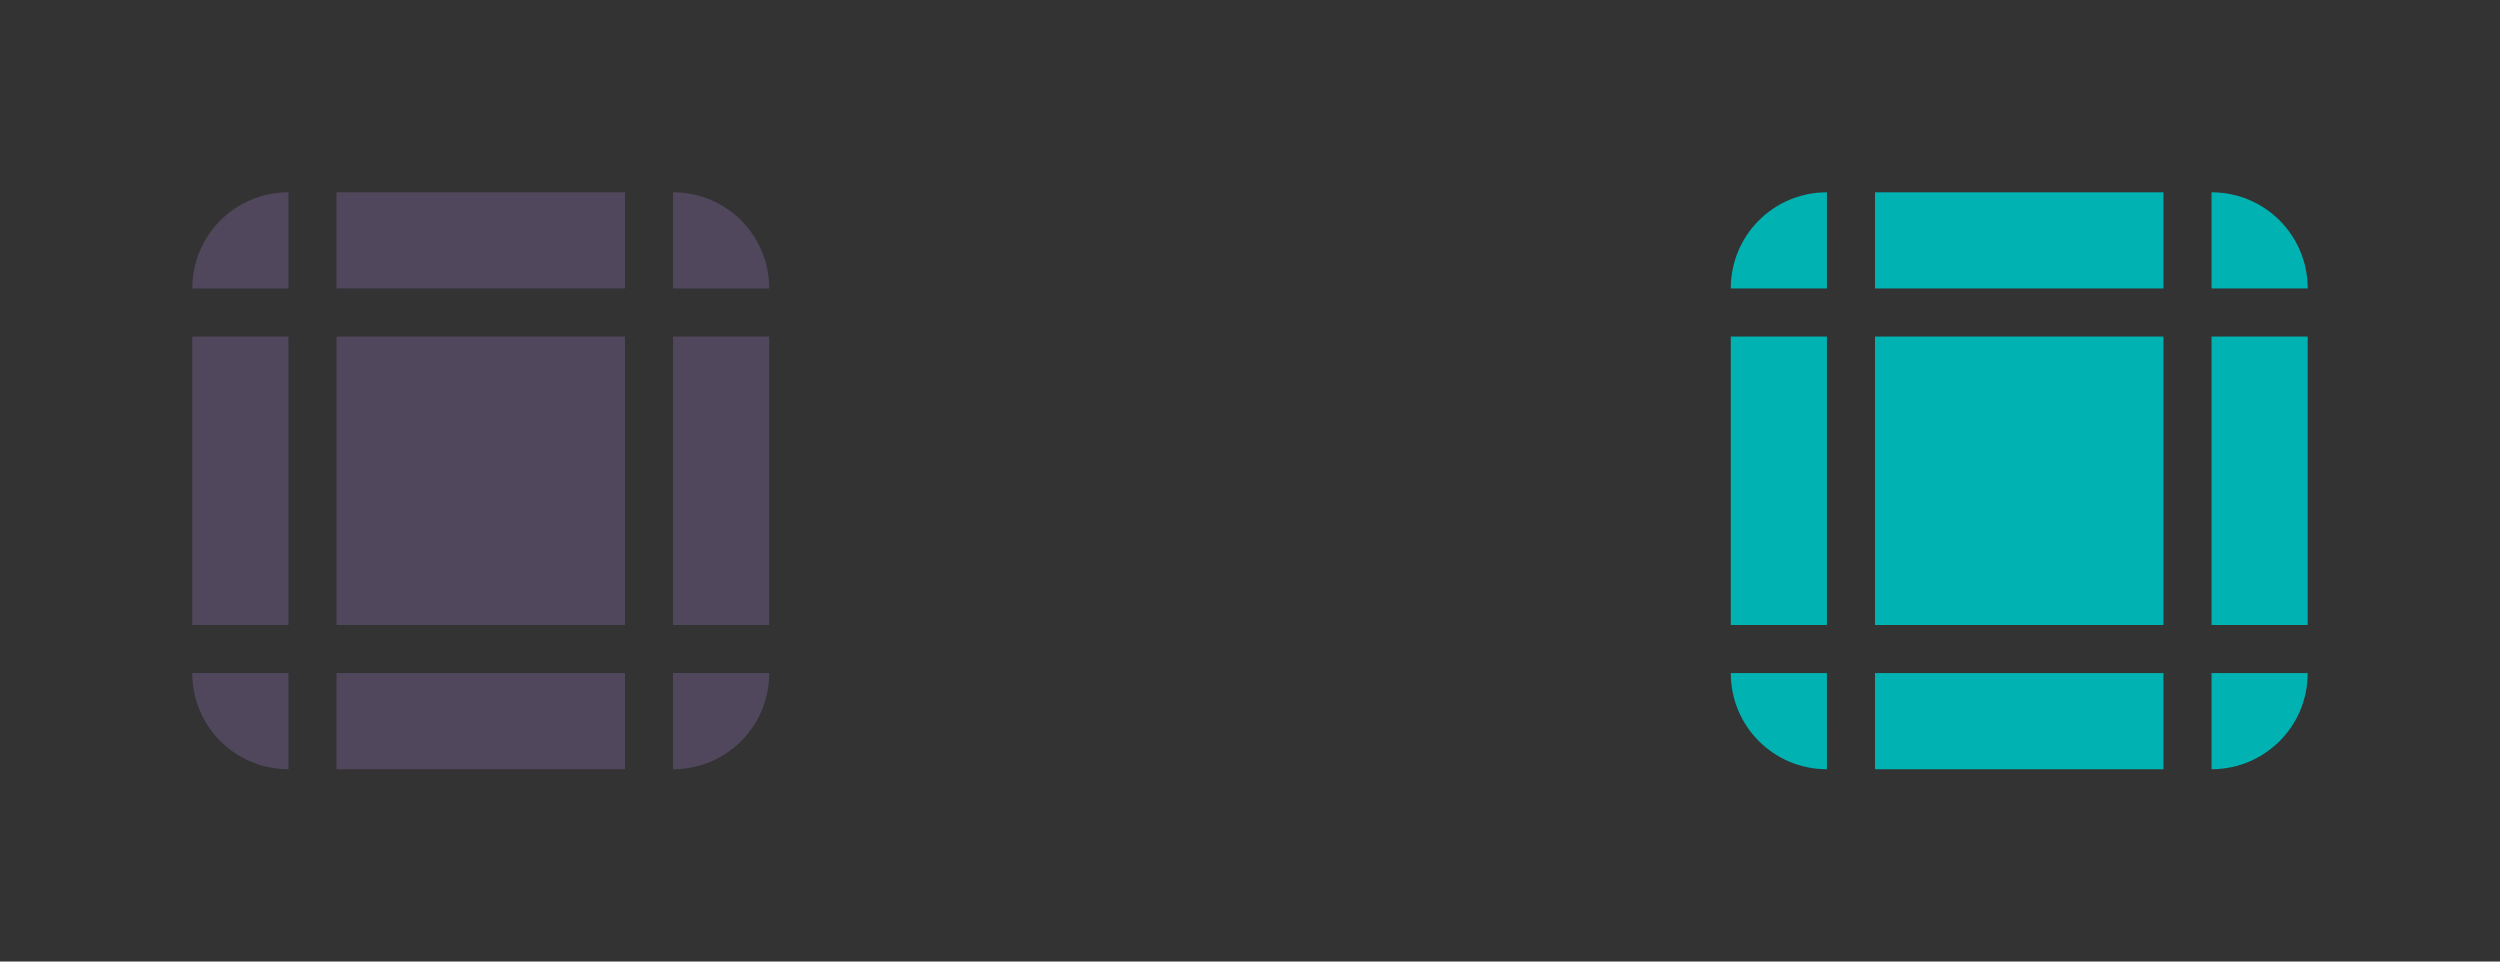 <?xml version="1.0" encoding="UTF-8" standalone="no"?>
<svg
   width="52"
   height="20"
   viewBox="0 0 52 20"
   id="svg2"
   version="1.1"
   inkscape:version="1.1.1 (3bf5ae0d25, 2021-09-20)"
   sodipodi:docname="bar_meter_horizontal.svg"
   xmlns:inkscape="http://www.inkscape.org/namespaces/inkscape"
   xmlns:sodipodi="http://sodipodi.sourceforge.net/DTD/sodipodi-0.dtd"
   xmlns:xlink="http://www.w3.org/1999/xlink"
   xmlns="http://www.w3.org/2000/svg"
   xmlns:svg="http://www.w3.org/2000/svg"
   xmlns:rdf="http://www.w3.org/1999/02/22-rdf-syntax-ns#"
   xmlns:cc="http://creativecommons.org/ns#"
   xmlns:dc="http://purl.org/dc/elements/1.1/">
  <rect x="0" y="0" width="52" height="20" fill="#333333" stroke="none"/>
  <sodipodi:namedview
     id="base"
     pagecolor="#ffffff"
     bordercolor="#000000"
     borderopacity="1"
     inkscape:pageopacity="1"
     inkscape:pageshadow="2"
     inkscape:zoom="11.313709"
     inkscape:cx="17.05895"
     inkscape:cy="14.142135"
     inkscape:document-units="px"
     inkscape:current-layer="layer1"
     showgrid="false"
     inkscape:showpageshadow="false"
     borderlayer="true"
     units="px"
     inkscape:window-width="1920"
     inkscape:window-height="1013"
     inkscape:window-x="0"
     inkscape:window-y="0"
     inkscape:window-maximized="1"
     showguides="false"
     fit-margin-top="0"
     fit-margin-left="0"
     fit-margin-right="0"
     fit-margin-bottom="0"
     inkscape:guide-bbox="true"
     inkscape:document-rotation="0"
     inkscape:pagecheckerboard="0"
     inkscape:lockguides="true">
    <inkscape:grid
       snapvisiblegridlinesonly="true"
       enabled="true"
       visible="true"
       originy="-124"
       originx="-6"
       empspacing="2"
       id="grid3336"
       type="xygrid" />
    <sodipodi:guide
       id="guide12905"
       position="-38,26"
       orientation="0,1"
       inkscape:locked="true" />
    <sodipodi:guide
       id="guide12907"
       position="-38,-6"
       orientation="0,1"
       inkscape:locked="true" />
    <sodipodi:guide
       id="guide12911"
       position="-22,26"
       orientation="1,0"
       inkscape:locked="true" />
    <sodipodi:guide
       id="guide12913"
       position="-6,26"
       orientation="1,0"
       inkscape:locked="true" />
    <sodipodi:guide
       id="guide12915"
       position="10,26"
       orientation="1,0"
       inkscape:locked="true" />
    <sodipodi:guide
       id="guide12917"
       position="26,26"
       orientation="1,0"
       inkscape:locked="true" />
    <sodipodi:guide
       id="guide12919"
       position="42,26"
       orientation="1,0"
       inkscape:locked="true" />
    <sodipodi:guide
       id="guide12921"
       position="58,26"
       orientation="1,0"
       inkscape:locked="true" />
  </sodipodi:namedview>
  <defs
     id="defs4">
    <inkscape:perspective
       id="perspective12872"
       inkscape:persp3d-origin="15 : -2.000021 : 1"
       inkscape:vp_z="30 : 2.999979 : 1"
       inkscape:vp_y="0 : 1000 : 0"
       inkscape:vp_x="0 : 2.999979 : 1"
       sodipodi:type="inkscape:persp3d" />
    <style
       id="current-color-scheme"
       type="text/css">
      </style>
    <inkscape:perspective
       sodipodi:type="inkscape:persp3d"
       inkscape:vp_x="0 : -11.500021 : 1"
       inkscape:vp_y="0 : 1000 : 0"
       inkscape:vp_z="1 : -11.500021 : 1"
       inkscape:persp3d-origin="0.5 : -11.666688 : 1"
       id="perspective12882" />
    <inkscape:perspective
       sodipodi:type="inkscape:persp3d"
       inkscape:vp_x="0 : -11.500021 : 1"
       inkscape:vp_y="0 : 1000 : 0"
       inkscape:vp_z="1 : -11.500021 : 1"
       inkscape:persp3d-origin="0.5 : -11.666688 : 1"
       id="perspective12931" />
    <inkscape:perspective
       sodipodi:type="inkscape:persp3d"
       inkscape:vp_x="0 : -11.500021 : 1"
       inkscape:vp_y="0 : 1000 : 0"
       inkscape:vp_z="1 : -11.500021 : 1"
       inkscape:persp3d-origin="0.5 : -11.666688 : 1"
       id="perspective13469" />
    <inkscape:perspective
       sodipodi:type="inkscape:persp3d"
       inkscape:vp_x="0 : -11.500021 : 1"
       inkscape:vp_y="0 : 1000 : 0"
       inkscape:vp_z="1 : -11.500021 : 1"
       inkscape:persp3d-origin="0.5 : -11.666688 : 1"
       id="perspective13500" />
  </defs>
  <g
     transform="translate(-6,-910.362)"
     id="layer1"
     inkscape:groupmode="layer"
     inkscape:label="Layer 1">
    <rect
       y="906.362"
       x="42"
       height="4"
       width="4"
       id="hint-tile-center"
       style="opacity:0.01;fill:#008080;fill-opacity:1;stroke:none" />
    <rect
       y="900.362"
       x="46"
       height="10"
       width="12"
       id="hint-bar-size"
       style="fill:#008080;fill-opacity:1;stroke:none;stroke-width:1.826;opacity:0.01" />
    <g
       id="bar-inactive-left">
      <rect
         style="opacity:0.003;fill:#ffffff;fill-opacity:1"
         id="use13455"
         width="6"
         height="6"
         x="6"
         y="917.362" />
      <g
         id="use13525"
         transform="translate(37,5)">
        <path
           class="ColorScheme-Text"
           inkscape:connector-curvature="0"
           id="path927"
           d="m -27,912.362 v 6 h 2 v -6 z"
           style="opacity:0.25;fill:#aa87de;fill-opacity:1" />
      </g>
    </g>
    <g
       id="bar-inactive-topleft">
      <rect
         style="opacity:0.003;fill:#ffffff;fill-opacity:1"
         id="use13459"
         width="6"
         height="6"
         x="6"
         y="910.362" />
      <g
         id="use13527"
         transform="translate(37,5)">
        <path
           class="ColorScheme-Text"
           inkscape:connector-curvature="0"
           id="path931"
           d="m -25,909.362 c -1.108,0 -2,0.892 -2,2 h 2 z"
           style="opacity:0.25;fill:#aa87de;fill-opacity:1" />
      </g>
    </g>
    <path
       class="ColorScheme-Text"
       inkscape:connector-curvature="0"
       id="bar-inactive-center"
       d="m 19,917.362 h -6 v 6 h 6 z"
       style="opacity:0.25;fill:#aa87de;fill-opacity:1" />
    <g
       id="bar-inactive-top">
      <rect
         style="opacity:0.003;fill:#ffffff;fill-opacity:1"
         id="use13457"
         width="6"
         height="6"
         x="13"
         y="910.362" />
      <g
         id="use13531"
         transform="translate(37,5)">
        <path
           class="ColorScheme-Text"
           inkscape:connector-curvature="0"
           id="path937"
           d="m -24,909.362 v 2 h 6 v -2 z"
           style="opacity:0.25;fill:#aa87de;fill-opacity:1" />
      </g>
    </g>
    <use
       height="32"
       width="32"
       transform="matrix(-1,0,0,1,32,0)"
       id="bar-inactive-right"
       xlink:href="#bar-inactive-left"
       y="0"
       x="0" />
    <use
       height="32"
       width="32"
       transform="matrix(-1,0,0,1,32,0)"
       id="bar-inactive-topright"
       xlink:href="#bar-inactive-topleft"
       y="0"
       x="0" />
    <use
       height="32"
       width="32"
       transform="matrix(1,0,0,-1,0,1840.724)"
       id="bar-inactive-bottomleft"
       xlink:href="#bar-inactive-topleft"
       y="0"
       x="0" />
    <use
       height="32"
       width="32"
       transform="matrix(1,0,0,-1,0,1840.724)"
       id="bar-inactive-bottom"
       xlink:href="#bar-inactive-top"
       y="0"
       x="0" />
    <use
       height="32"
       width="32"
       transform="rotate(180,16,920.362)"
       id="bar-inactive-bottomright"
       xlink:href="#bar-inactive-topleft"
       y="0"
       x="0" />
    <g
       id="bar-active-left">
      <rect
         style="opacity:0.003;fill:#ffffff;fill-opacity:1"
         id="use13818"
         width="6"
         height="6"
         x="38"
         y="917.362" />
      <g
         id="use13824"
         transform="translate(69,-12)">
        <path
           class="ColorScheme-Highlight"
           inkscape:connector-curvature="0"
           style="fill:#00b2b2;fill-opacity:1"
           d="m -27,929.362 v 6 h 2 v -6 z"
           id="path942" />
      </g>
    </g>
    <g
       id="bar-active-topleft">
      <rect
         style="opacity:0.003;fill:#ffffff;fill-opacity:1"
         id="use13822"
         width="6"
         height="6"
         x="38"
         y="910.362" />
      <g
         id="use13826"
         transform="translate(69,-12)">
        <path
           class="ColorScheme-Highlight"
           inkscape:connector-curvature="0"
           style="fill:#00b2b2;fill-opacity:1"
           d="m -25,926.362 c -1.108,0 -2,0.892 -2,2 H -25 Z"
           id="path946" />
      </g>
    </g>
    <g
       id="bar-active-center"
       transform="translate(69,-12)">
      <path
         class="ColorScheme-Highlight"
         inkscape:connector-curvature="0"
         style="fill:#00b2b2;fill-opacity:1"
         d="m -18,929.362 h -6 v 6 h 6 z"
         id="path950" />
    </g>
    <g
       id="bar-active-top">
      <rect
         style="opacity:0.003;fill:#ffffff;fill-opacity:1"
         id="use13820"
         width="6"
         height="6"
         x="45"
         y="910.362" />
      <g
         id="use13830"
         transform="translate(69,-12)">
        <path
           class="ColorScheme-Highlight"
           inkscape:connector-curvature="0"
           style="fill:#00b2b2;fill-opacity:1"
           d="m -24,926.362 v 2 h 6 v -2 z"
           id="path954" />
      </g>
    </g>
    <use
       height="32"
       width="32"
       transform="matrix(-1,0,0,1,96,0)"
       id="bar-active-right"
       xlink:href="#bar-active-left"
       y="0"
       x="0" />
    <use
       height="32"
       width="32"
       transform="matrix(-1,0,0,1,96,0)"
       id="bar-active-topright"
       xlink:href="#bar-active-topleft"
       y="0"
       x="0" />
    <use
       height="32"
       width="32"
       transform="matrix(1,0,0,-1,0,1840.724)"
       id="bar-active-bottomleft"
       xlink:href="#bar-active-topleft"
       y="0"
       x="0" />
    <use
       height="32"
       width="32"
       transform="matrix(1,0,0,-1,0,1840.724)"
       id="bar-active-bottom"
       xlink:href="#bar-active-top"
       y="0"
       x="0" />
    <use
       height="32"
       width="32"
       transform="rotate(180,48,920.362)"
       id="bar-active-bottomright"
       xlink:href="#bar-active-topleft"
       y="0"
       x="0" />
  </g>
</svg>
